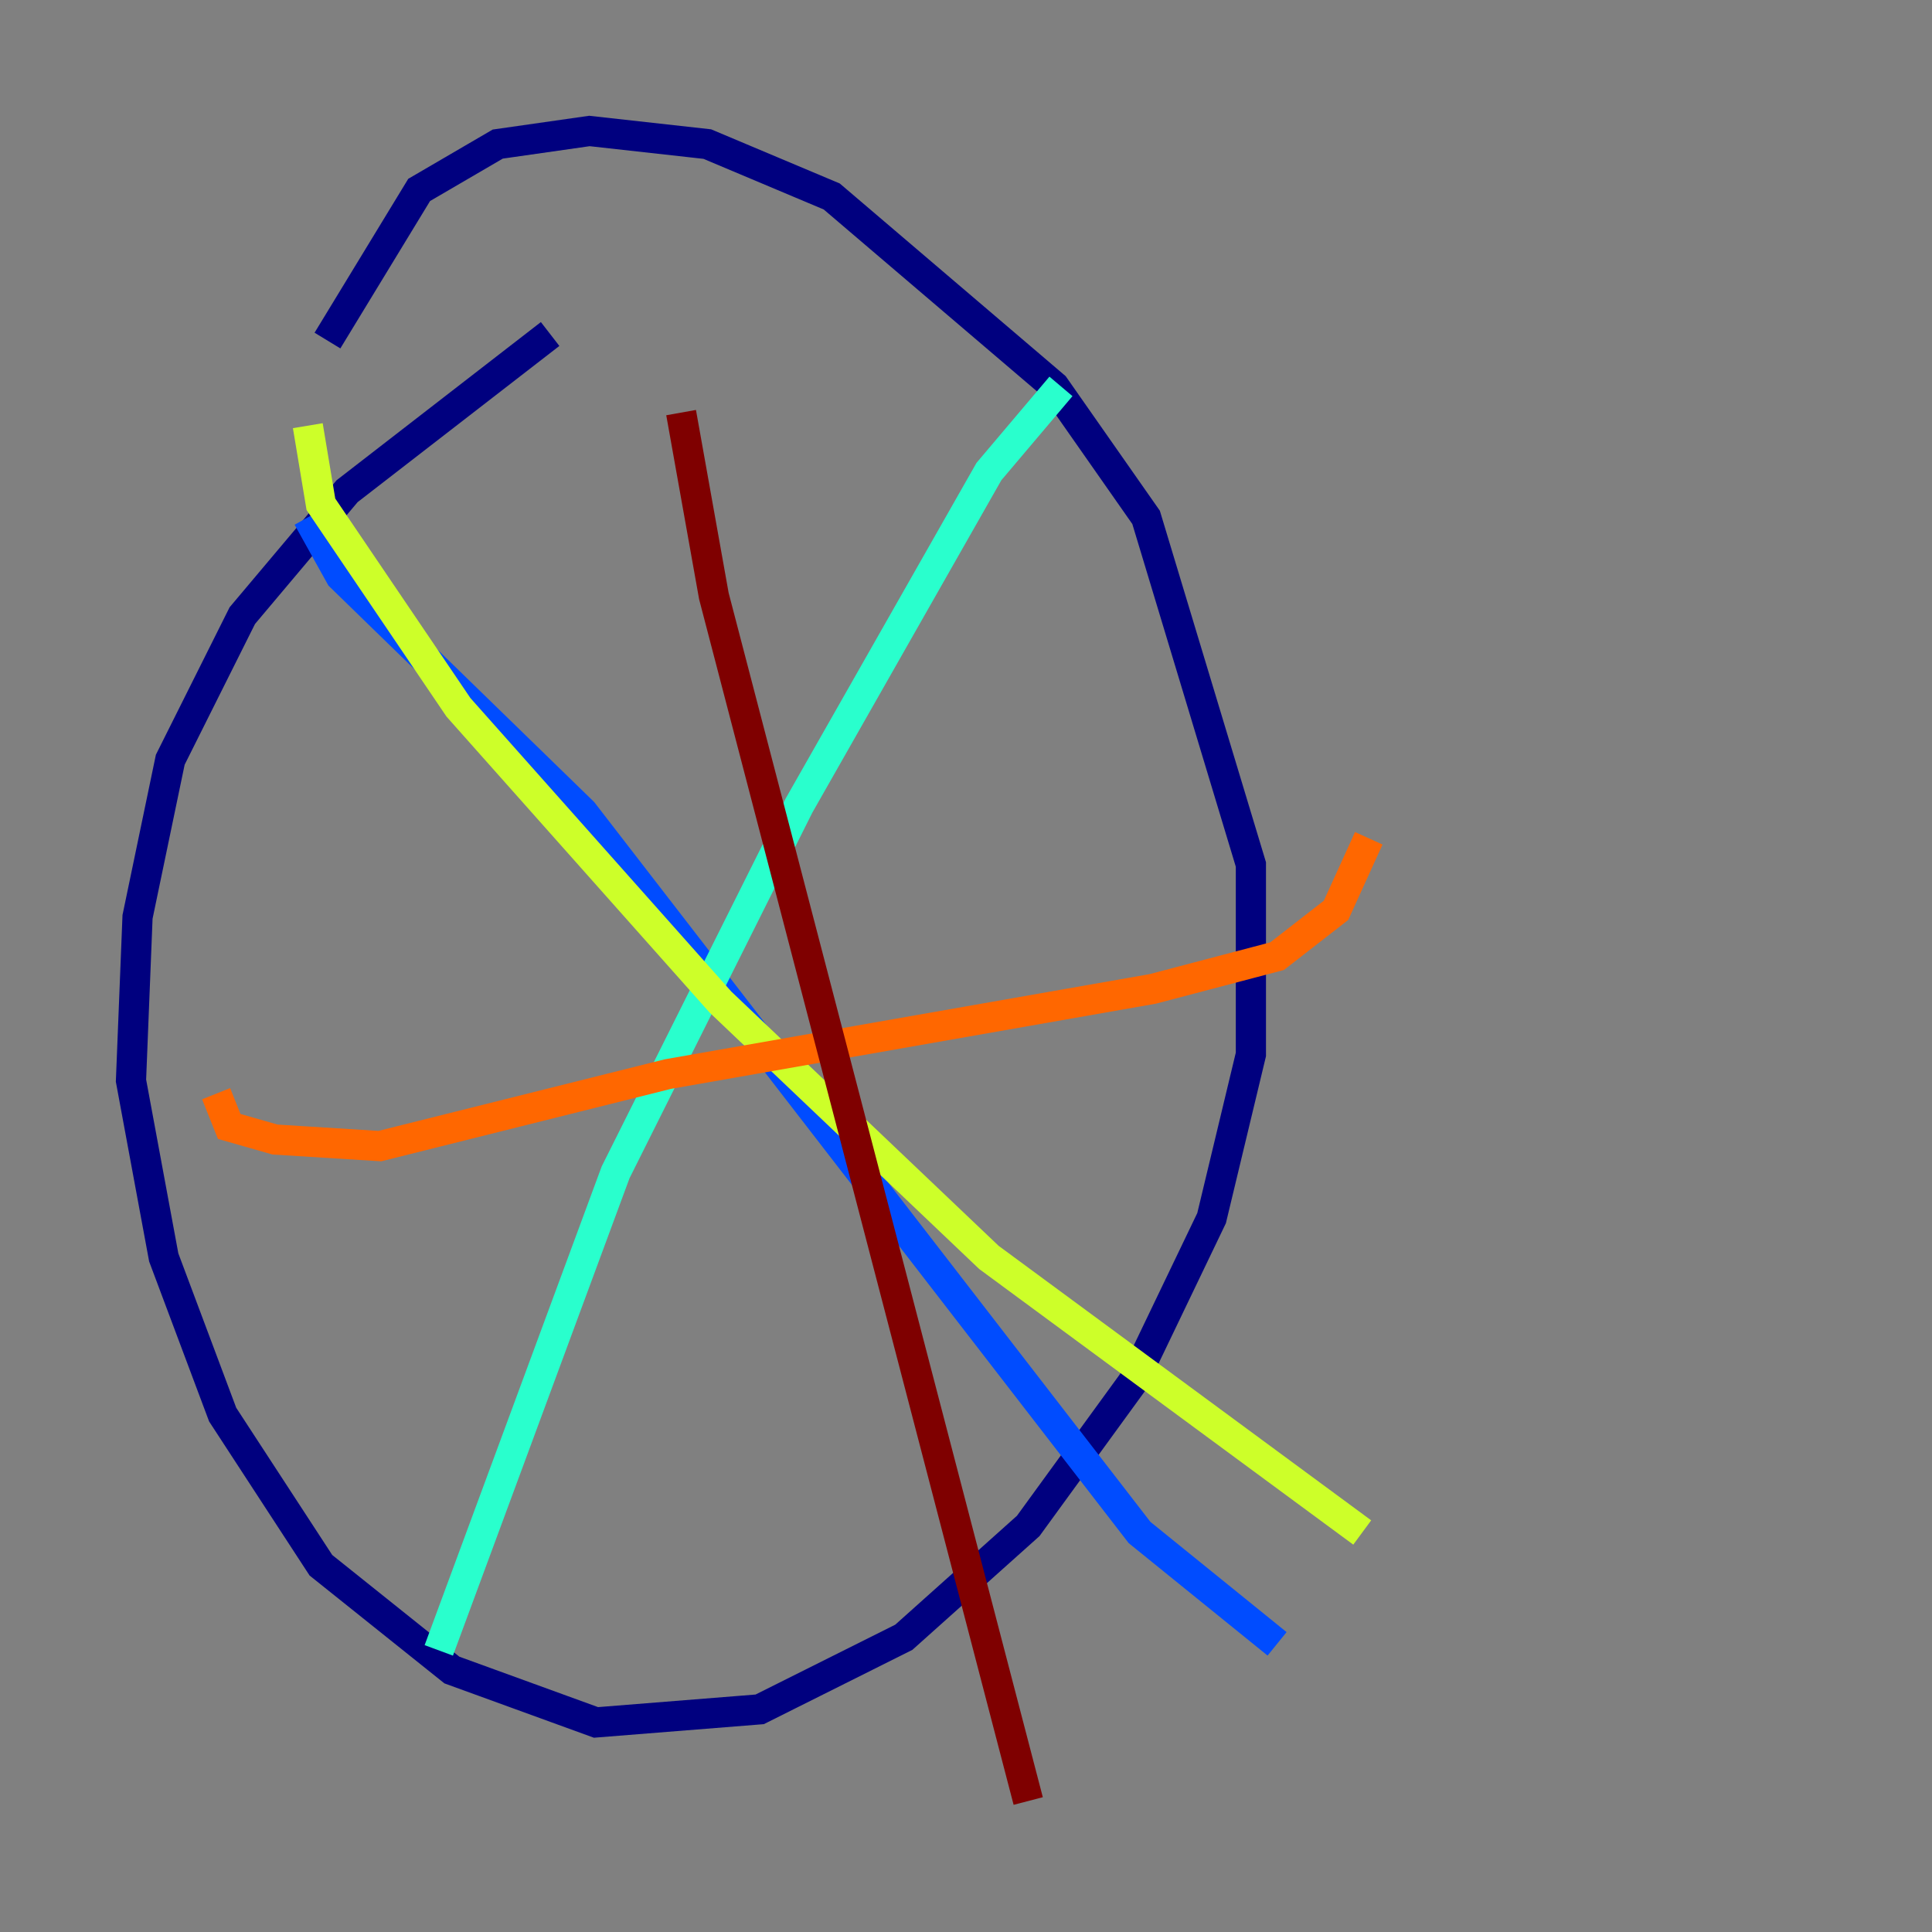 <?xml version="1.0" encoding="utf-8" ?>
<svg baseProfile="tiny" height="128" version="1.2" viewBox="0,0,128,128" width="128" xmlns="http://www.w3.org/2000/svg" xmlns:ev="http://www.w3.org/2001/xml-events" xmlns:xlink="http://www.w3.org/1999/xlink"><rect x="0" y="0" width="128" height="128" fill="#808080" stroke="none"/><defs /><polyline fill="none" points="36.447,22.129 22.997,32.542 16.054,40.786 11.281,50.332 9.112,60.746 8.678,71.593 10.848,83.308 14.752,93.722 21.261,103.702 29.939,110.644 39.485,114.115 50.332,113.248 59.878,108.475 68.122,101.098 75.064,91.552 80.271,80.705 82.875,69.858 82.875,57.275 75.932,34.278 69.858,25.6 55.105,13.017 46.861,9.546 39.051,8.678 32.976,9.546 27.77,12.583 21.695,22.563" stroke="#00007f" stroke-width="2" /><polyline fill="none" points="20.393,34.278 22.563,38.183 38.617,53.803 75.498,101.532 84.61,108.909" stroke="#004cff" stroke-width="2" /><polyline fill="none" points="70.291,25.6 65.519,31.241 52.936,53.37 40.786,77.668 29.071,109.342" stroke="#29ffcd" stroke-width="2" /><polyline fill="none" points="20.393,28.203 21.261,33.41 30.373,46.861 47.729,66.386 65.519,83.308 90.251,101.532" stroke="#cdff29" stroke-width="2" /><polyline fill="none" points="14.319,72.461 15.186,74.63 18.224,75.498 25.166,75.932 44.258,71.159 76.366,65.519 84.61,63.349 88.515,60.312 90.685,55.539" stroke="#ff6700" stroke-width="2" /><polyline fill="none" points="45.125,27.336 47.295,39.485 68.122,119.322" stroke="#7f0000" stroke-width="2" /></svg>